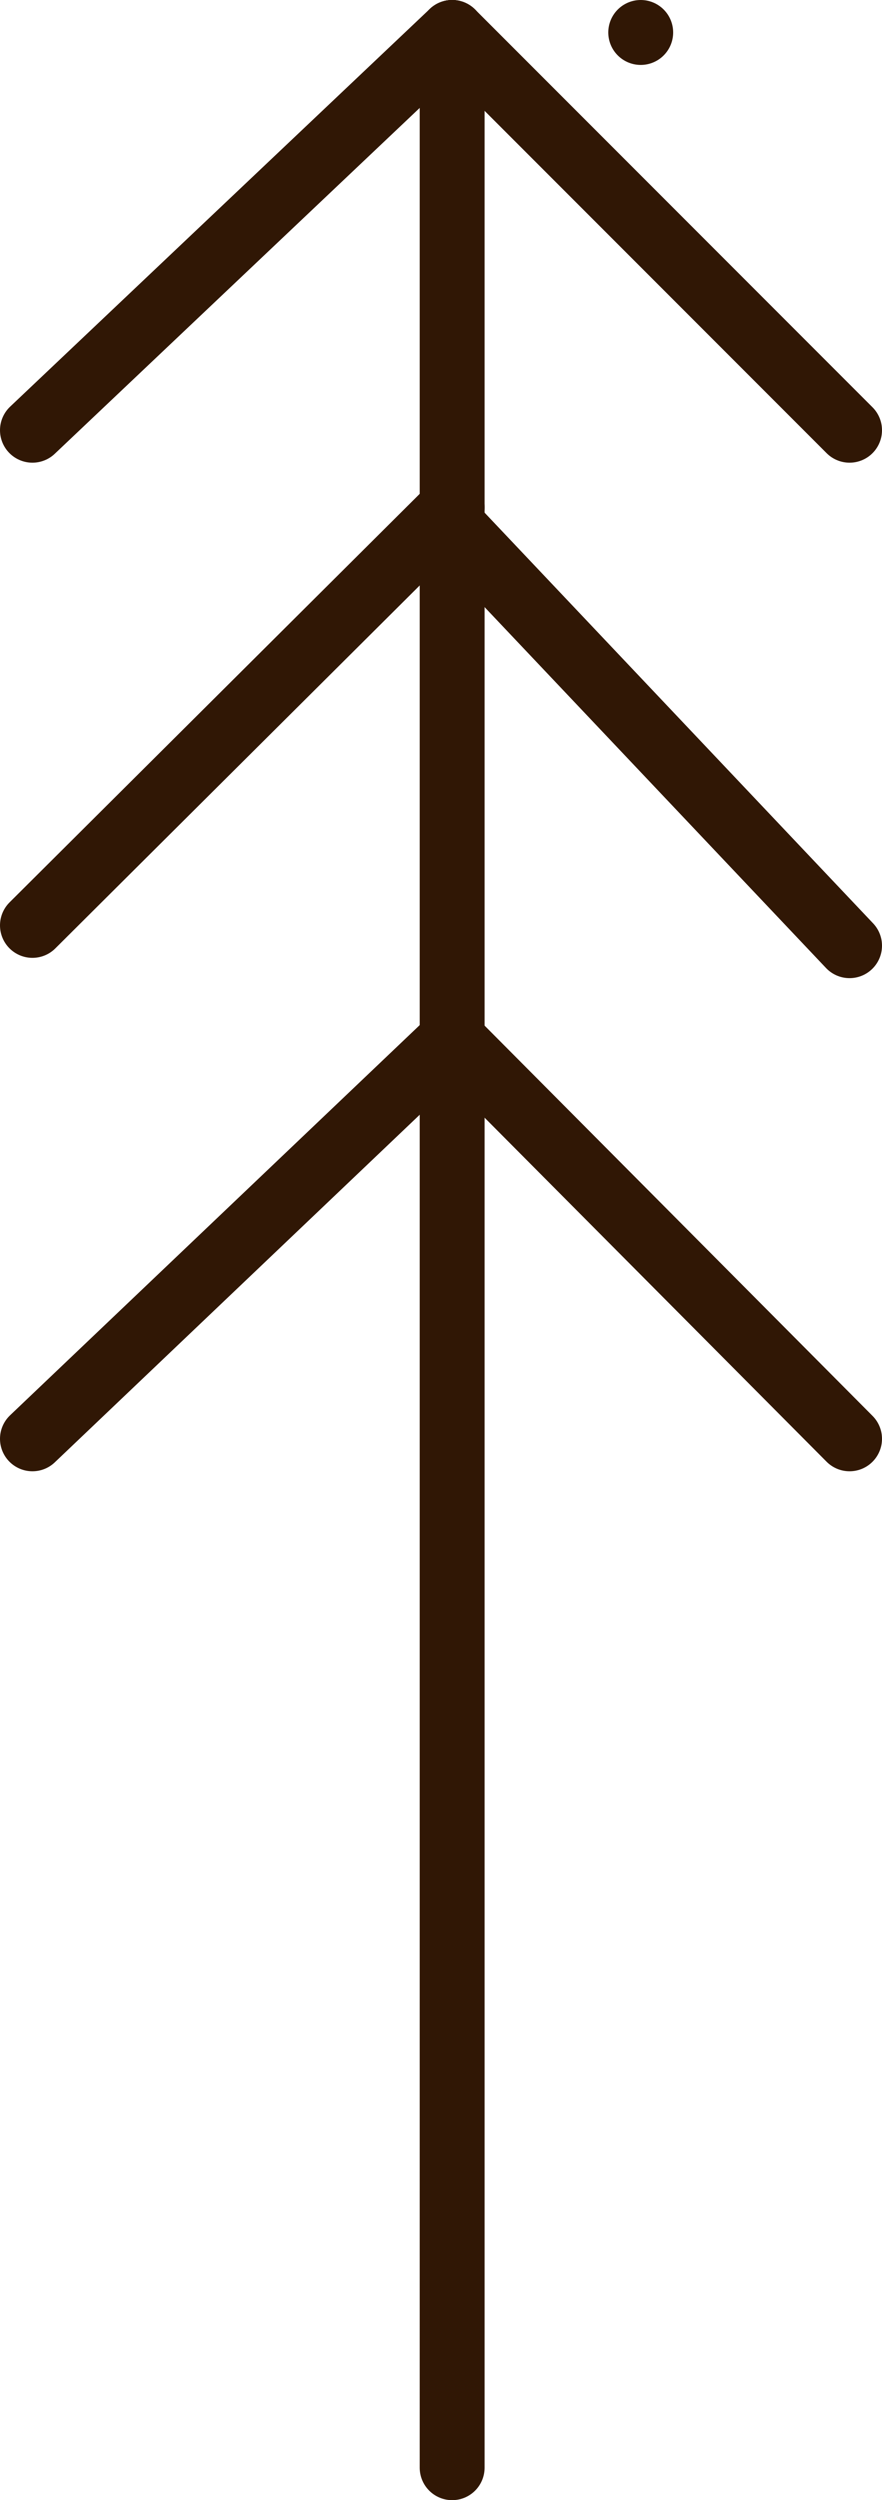 <?xml version="1.0" encoding="UTF-8"?>

<svg xmlns="http://www.w3.org/2000/svg" version="1.2" baseProfile="tiny" xml:space="preserve" style="shape-rendering:geometricPrecision; fill-rule:evenodd;" width="4.35mm" height="12.32mm" viewBox="-2.23 -6.16 4.35 12.32">
  <title>TIDCUR02</title>
  <desc>actual tidal stream or current direction</desc>
  <rect style="stroke:black;stroke-width:0.32;display:none;" fill="none" x="-2.07" y="-6" height="12" width="4.03"/>
  <rect style="stroke:blue;stroke-width:0.32;display:none;" fill="none" x="-2.07" y="-6" height="12" width="4.03"/>
  <path d=" M 0.93,-6 L 0.93,-6" style="stroke-linecap:round;stroke-linejoin:round;fill:none;stroke:#301705;" stroke-width="0.32" />
  <path d=" M 0,-6 L 0,6" style="stroke-linecap:round;stroke-linejoin:round;fill:none;stroke:#301705;" stroke-width="0.32" />
  <path d=" M 0,-6 L -2.07,-4.04" style="stroke-linecap:round;stroke-linejoin:round;fill:none;stroke:#301705;" stroke-width="0.32" />
  <path d=" M 0,-6 L 1.96,-4.04" style="stroke-linecap:round;stroke-linejoin:round;fill:none;stroke:#301705;" stroke-width="0.32" />
  <path d=" M 0,-1.04 L -2.07,0.93" style="stroke-linecap:round;stroke-linejoin:round;fill:none;stroke:#301705;" stroke-width="0.32" />
  <path d=" M 0,-1.04 L 1.96,0.93" style="stroke-linecap:round;stroke-linejoin:round;fill:none;stroke:#301705;" stroke-width="0.32" />
  <path d=" M 0,-3.66 L -2.07,-1.6" style="stroke-linecap:round;stroke-linejoin:round;fill:none;stroke:#301705;" stroke-width="0.32" />
  <path d=" M 0,-3.57 L 1.96,-1.5" style="stroke-linecap:round;stroke-linejoin:round;fill:none;stroke:#301705;" stroke-width="0.32" />
  <circle style="stroke:red;stroke-width:0.64;display:none;" fill="none" cx="0" cy="0" r="1"/>
</svg>
